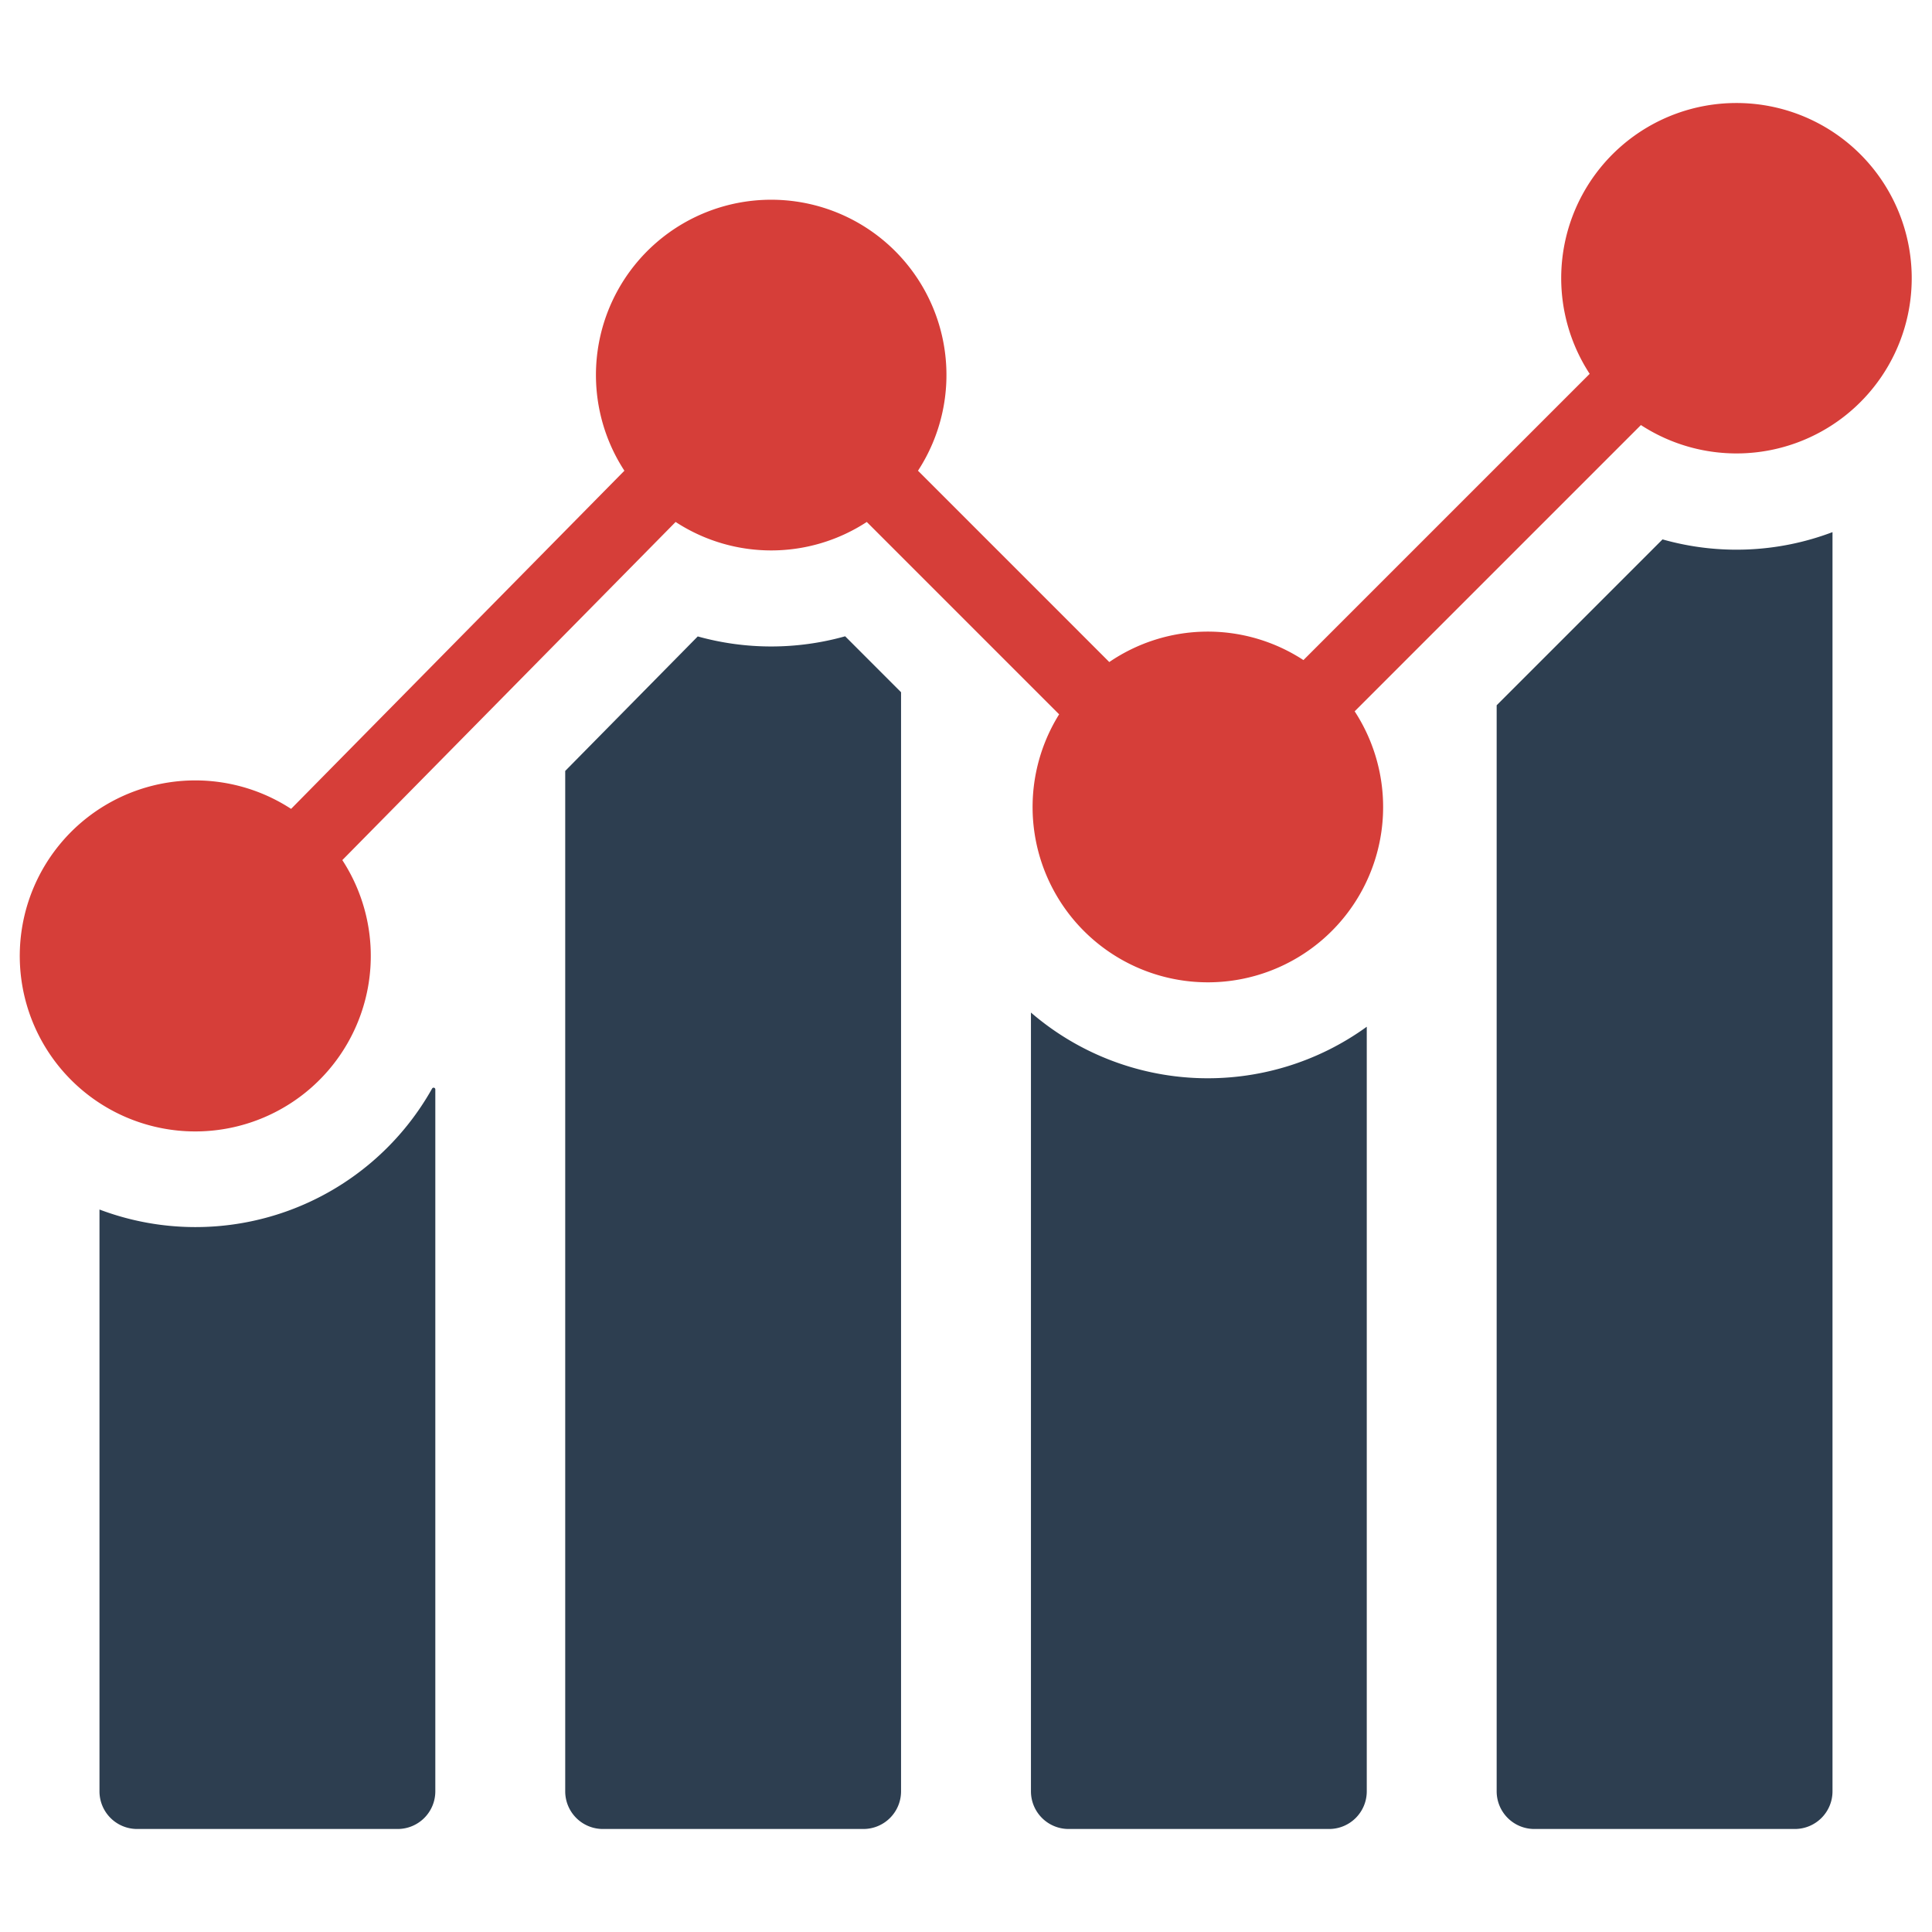 <?xml version="1.0" encoding="UTF-8" standalone="no"?> <svg id="Layer_1" data-name="Layer 1" xmlns="http://www.w3.org/2000/svg" viewBox="0 0 128 128"><defs><style>.cls-1{fill:#2d3e50;}.cls-2{fill:#d63e39;}</style></defs><title>b</title><path class="cls-1" d="M28.628,72.119A17.974,17.974,0,0,1,6.591,80.134v38.55a2.495,2.495,0,0,0,2.491,2.491H26.35a2.495,2.495,0,0,0,2.491-2.491v-46.51A.114.114,0,0,0,28.628,72.119Z"/><path class="cls-1" d="M46.228,42.165,37.447,51.076v67.608a2.495,2.495,0,0,0,2.491,2.491H57.206a2.495,2.495,0,0,0,2.491-2.491v-72.822L55.994,42.156A18.134,18.134,0,0,1,46.228,42.165Z"/><path class="cls-1" d="M68.303,67.084v51.6a2.495,2.495,0,0,0,2.491,2.491H88.061a2.495,2.495,0,0,0,2.491-2.491V68.024a17.949,17.949,0,0,1-22.25-.94Z"/><path class="cls-1" d="M110.147,35.736,99.158,46.725v71.959a2.495,2.495,0,0,0,2.491,2.491h17.268a2.495,2.495,0,0,0,2.491-2.491v-83.429a17.956,17.956,0,0,1-11.261.481Z"/><path class="cls-2" d="M115.045,6.825a11.602,11.602,0,0,0-9.725,17.943l-18.964,18.964a11.578,11.578,0,0,0-12.863.13L60.819,31.187a11.611,11.611,0,1,0-19.451-.001L19.286,53.59A11.628,11.628,0,1,0,22.68,56.984l22.082-22.403a11.572,11.572,0,0,0,12.664,0L70.17,47.326a11.612,11.612,0,1,0,19.58-.2l18.965-18.965A11.608,11.608,0,1,0,115.045,6.825Z"/></svg>